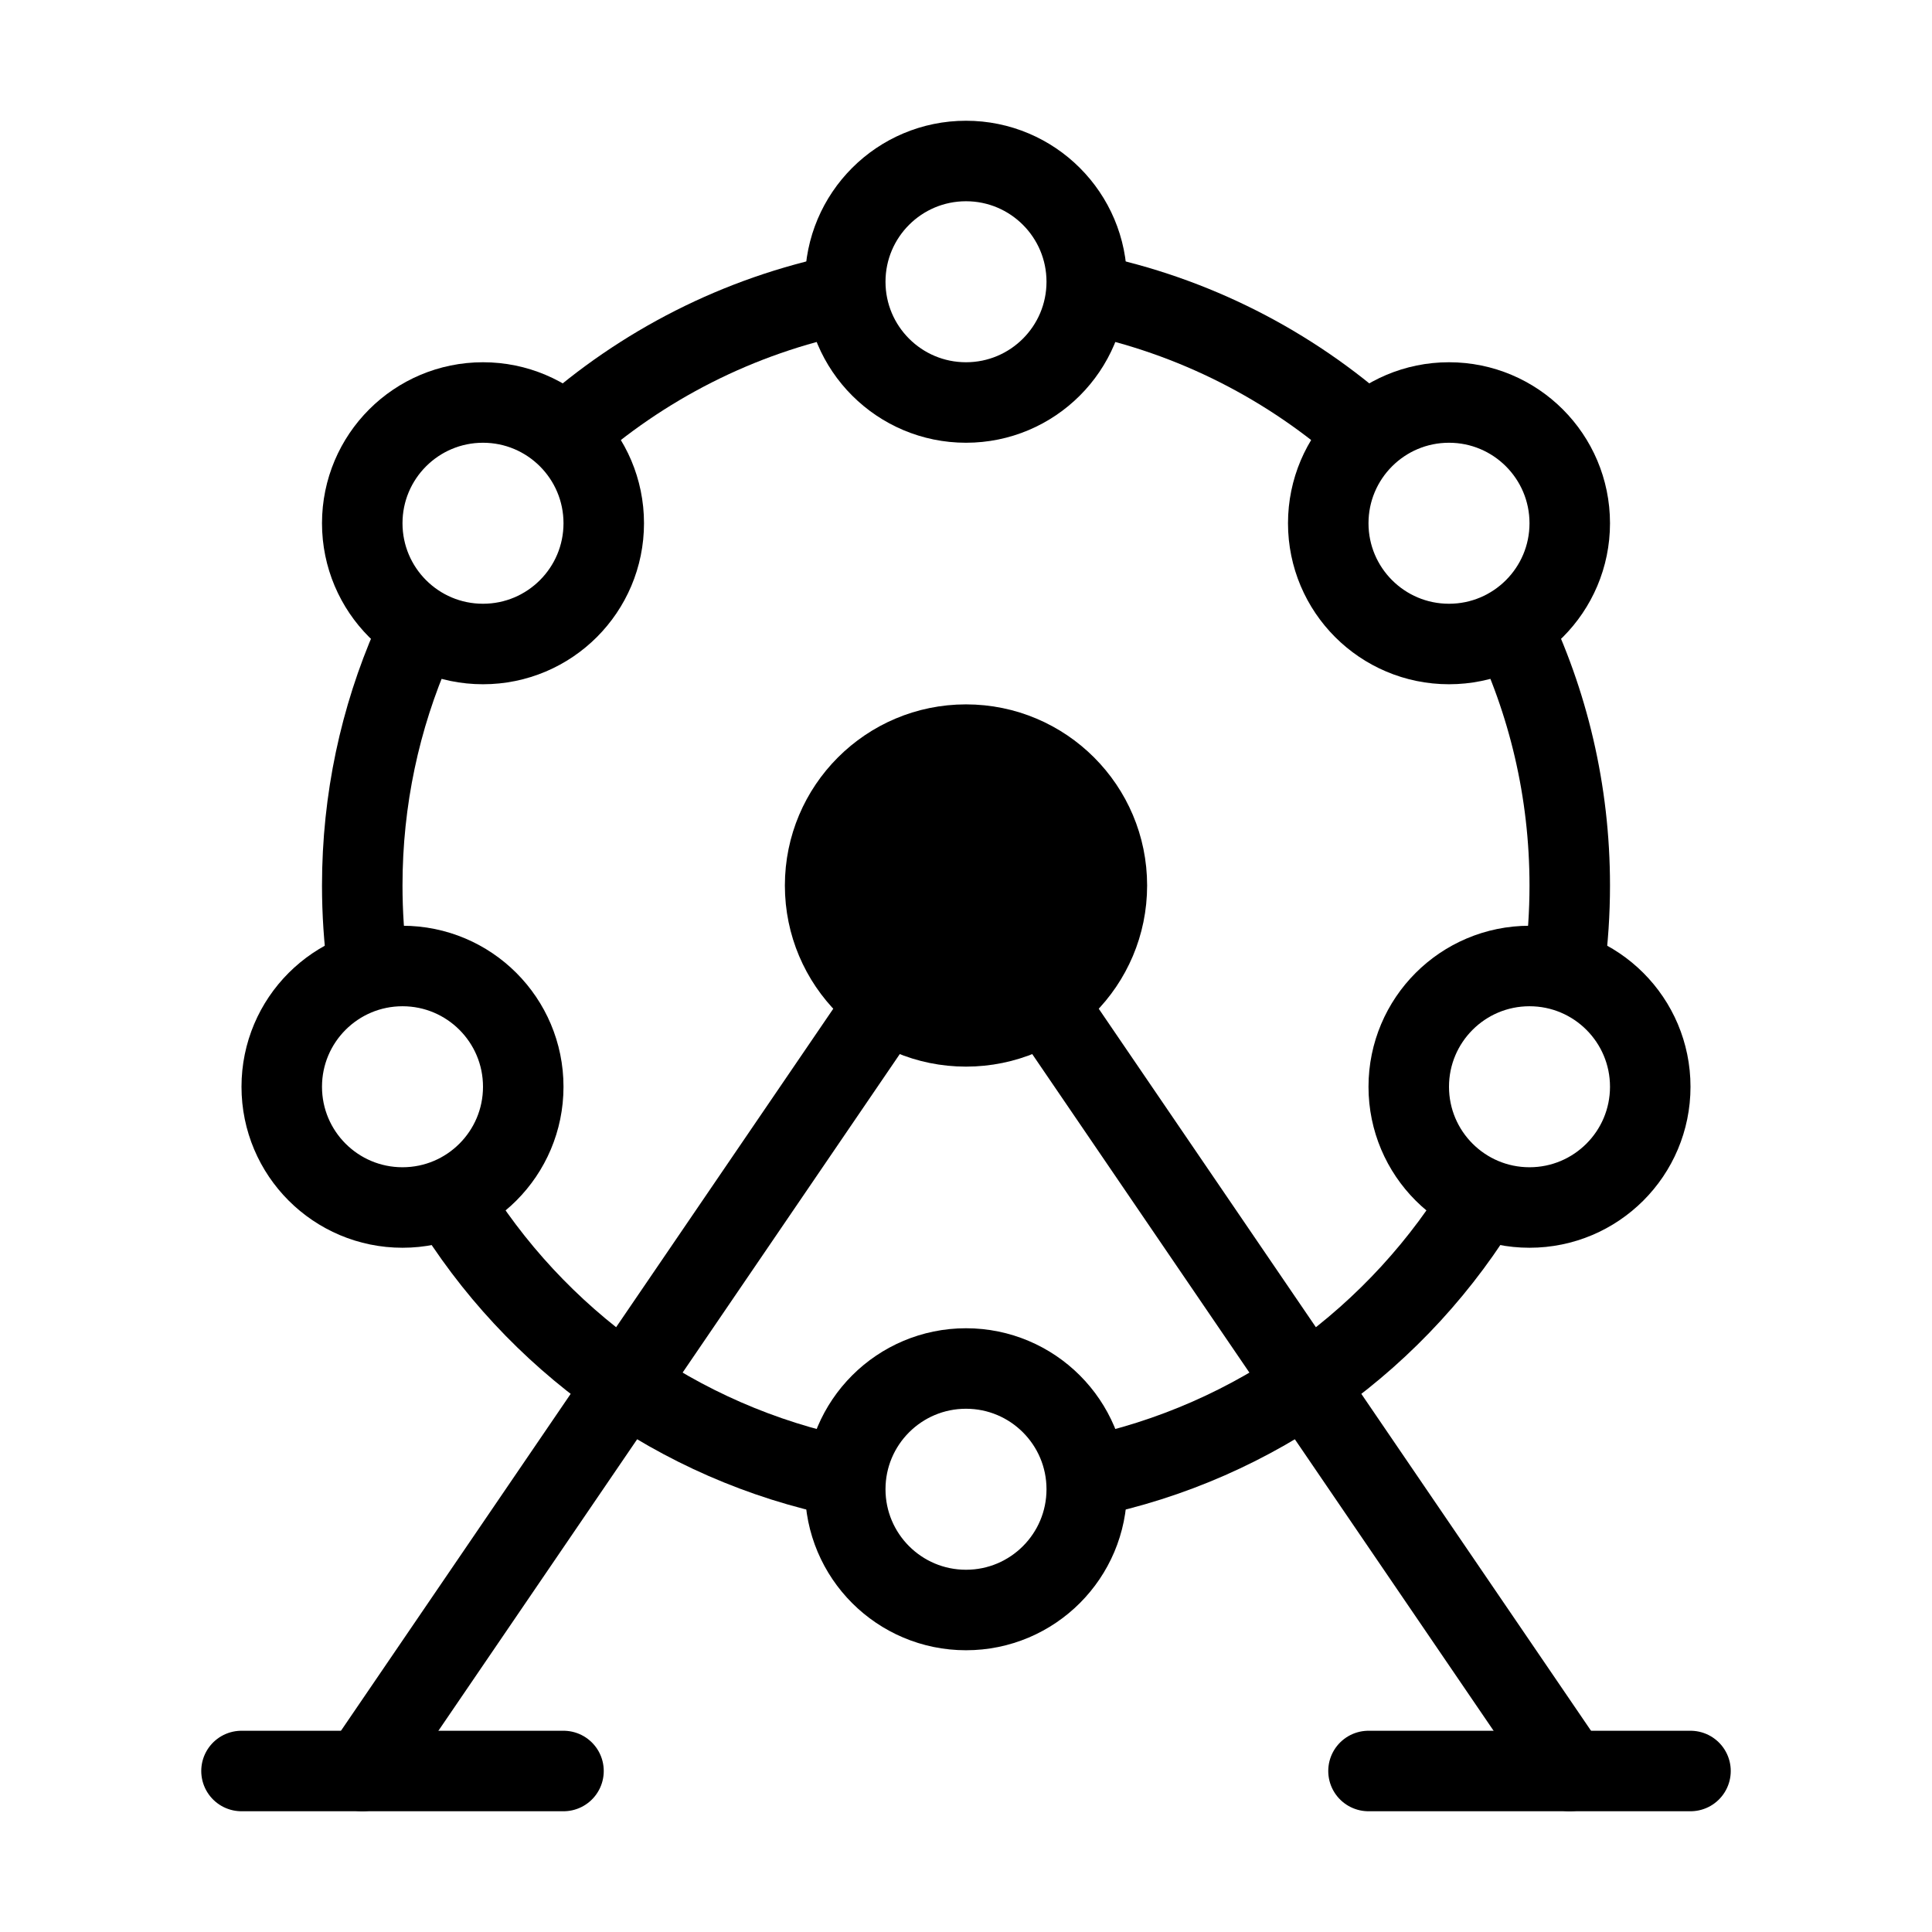 <svg viewBox="0 0 48 48" fill="none" xmlns="http://www.w3.org/2000/svg" stroke="currentColor"><path d="M9 44L24 22" stroke="currentColor" stroke-width="2" stroke-linecap="round"/><path d="M39 44L24 22" stroke="currentColor" stroke-width="2" stroke-linecap="round"/><path d="M9.132 24C9.045 23.346 9 22.678 9 22C9 19.867 9.445 17.837 10.248 16C10.329 15.816 10.412 15.634 10.5 15.454" stroke="currentColor" stroke-width="2"/><path d="M11.157 29.753C13.289 33.277 16.831 35.853 21 36.7" stroke="currentColor" stroke-width="2"/><path d="M27 36.7C31.214 35.844 34.787 33.222 36.911 29.64" stroke="currentColor" stroke-width="2"/><path d="M38.868 24C38.955 23.346 39 22.678 39 22C39 19.653 38.461 17.432 37.5 15.454" stroke="currentColor" stroke-width="2"/><path d="M27 7.3C29.655 7.839 32.056 9.079 34 10.819" stroke="currentColor" stroke-width="2"/><path d="M21 7.3C18.345 7.839 15.944 9.079 14 10.819C13.79 11.008 13.585 11.202 13.386 11.401" stroke="currentColor" stroke-width="2"/><circle cx="10" cy="27" r="3" fill="none" stroke="currentColor" stroke-width="2"/><circle cx="24" cy="37" r="3" fill="none" stroke="currentColor" stroke-width="2"/><circle cx="24" cy="7" r="3" fill="none" stroke="currentColor" stroke-width="2"/><circle cx="12" cy="13" r="3" fill="none" stroke="currentColor" stroke-width="2"/><circle cx="36" cy="13" r="3" fill="none" stroke="currentColor" stroke-width="2"/><circle cx="38" cy="27" r="3" fill="none" stroke="currentColor" stroke-width="2"/><circle cx="24" cy="22" r="4" fill="currentColor"/><path d="M6 44L14 44" stroke="currentColor" stroke-width="2" stroke-linecap="round" stroke-linejoin="round"/><path d="M34 44L42 44" stroke="currentColor" stroke-width="2" stroke-linecap="round" stroke-linejoin="round"/></svg>